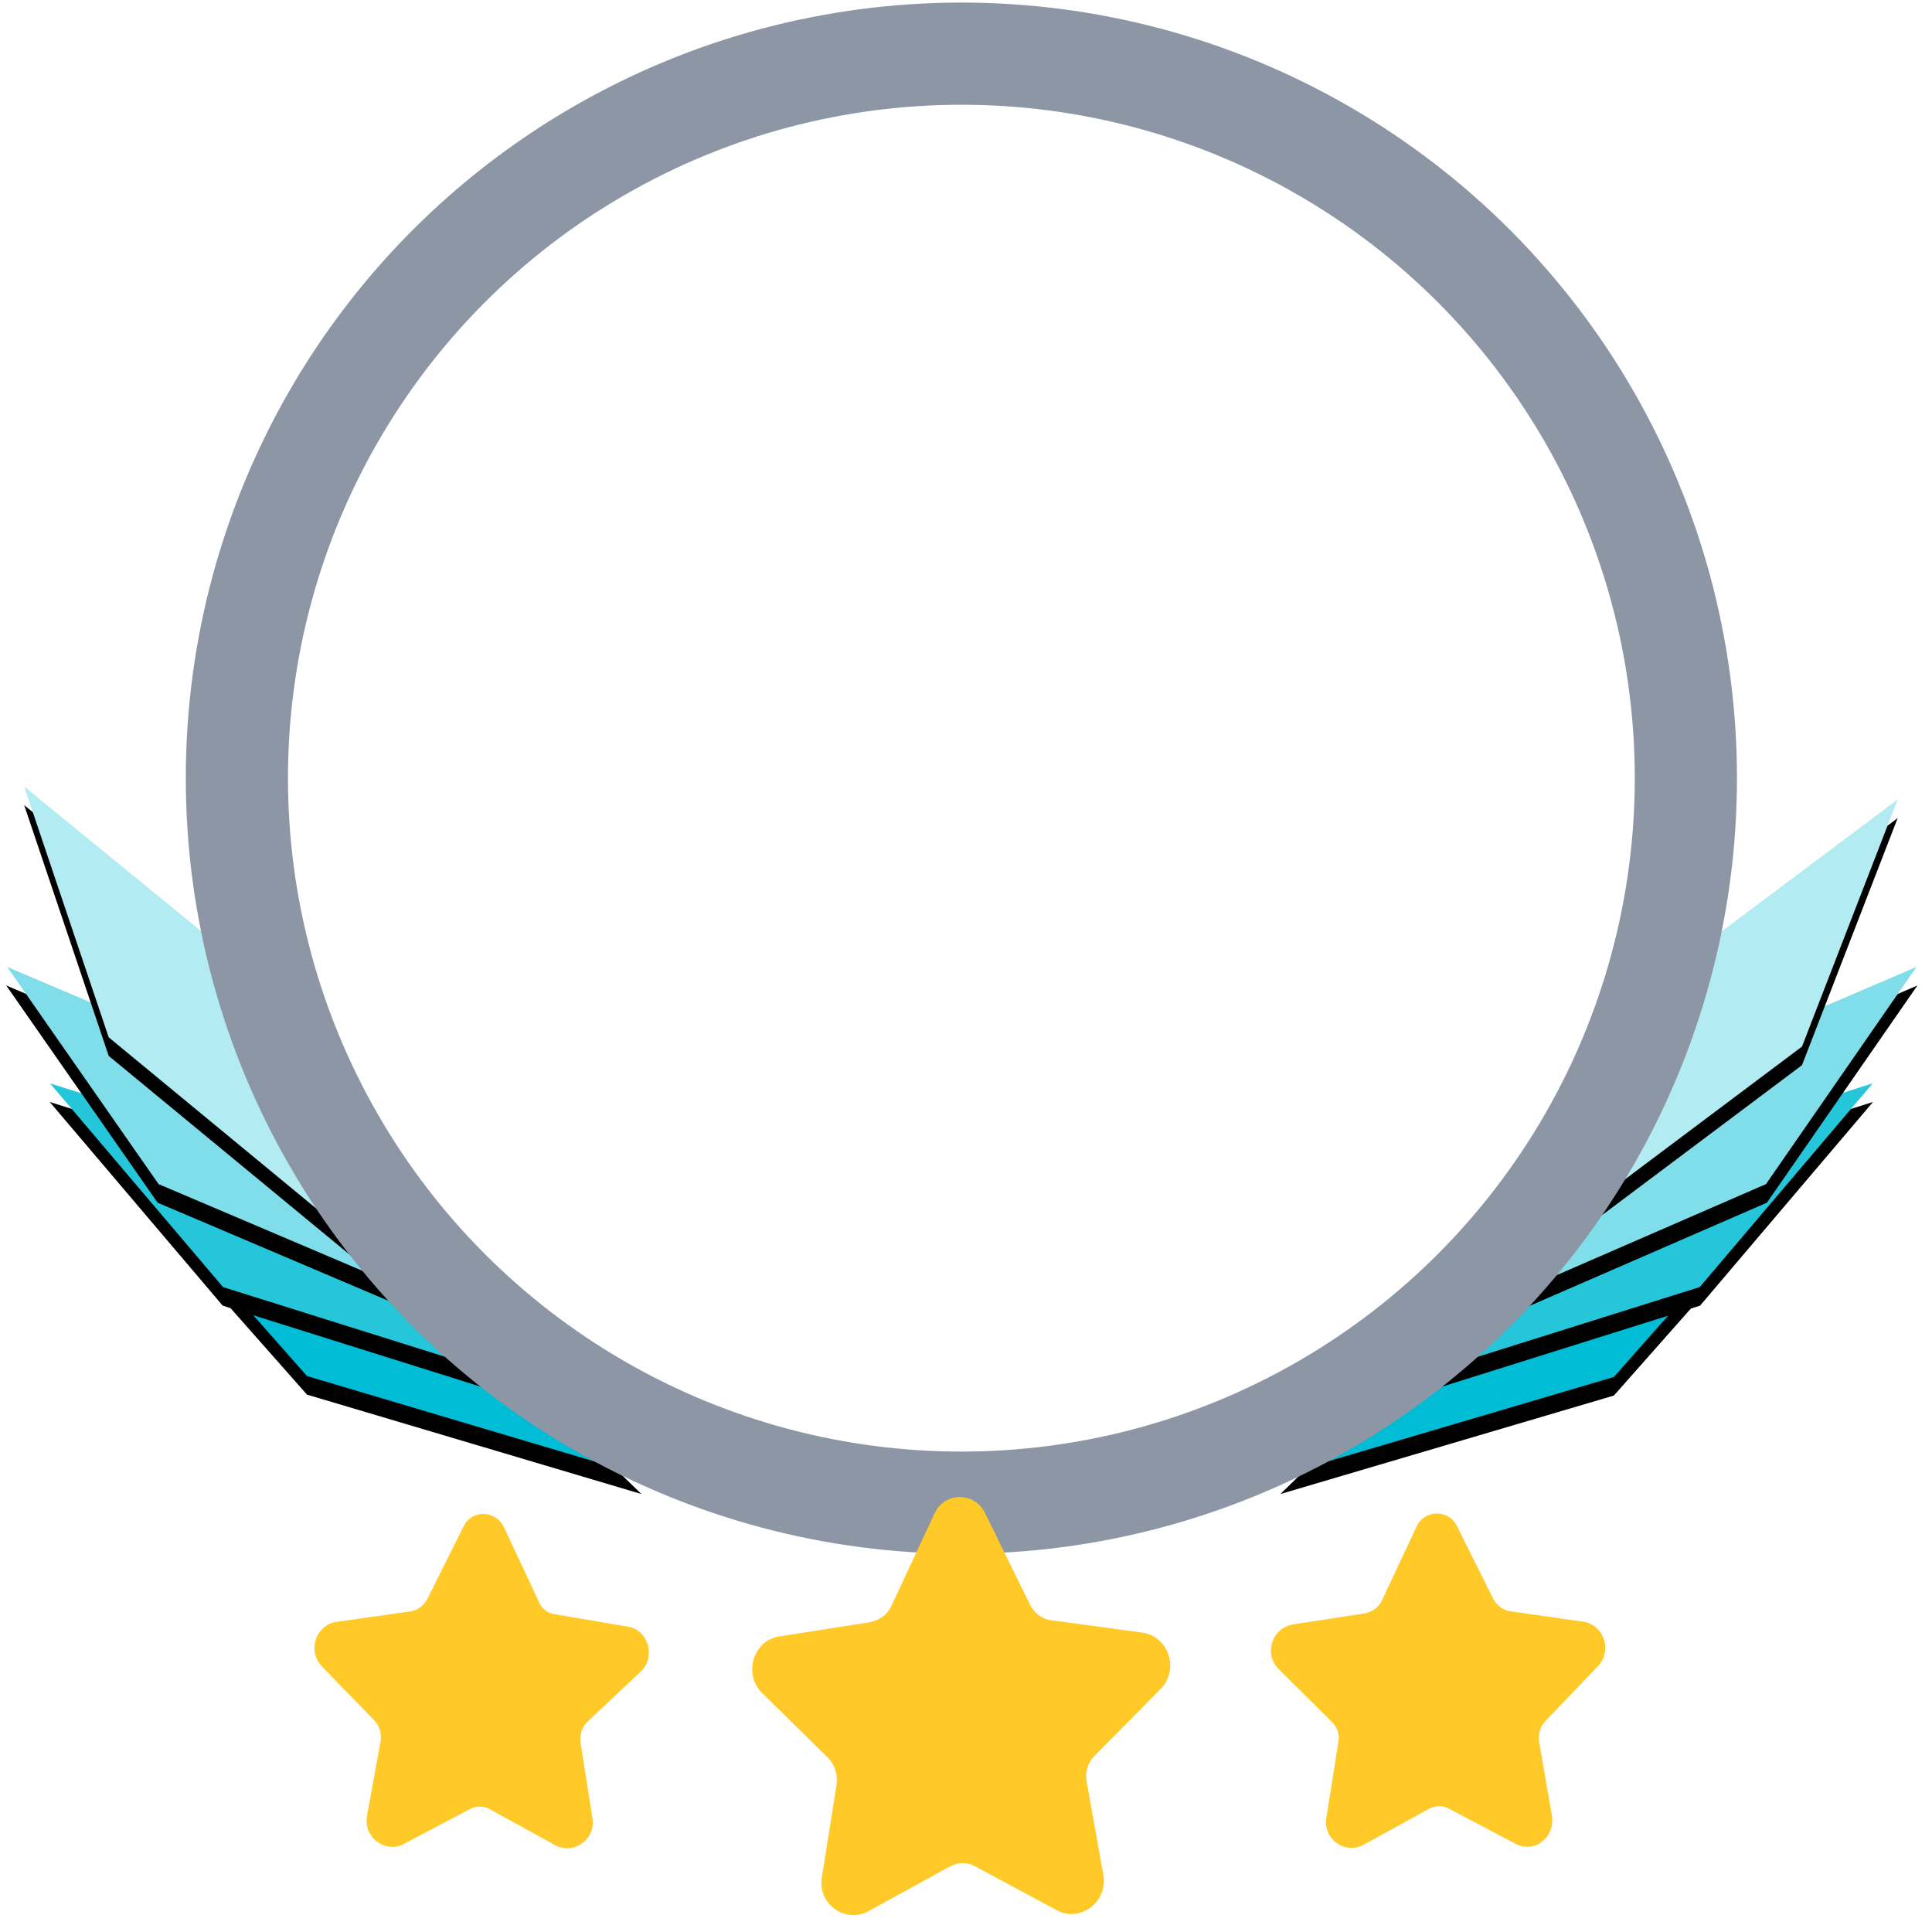 <?xml version="1.0" encoding="UTF-8"?>
<svg width="104px" height="104px" viewBox="0 0 104 104" version="1.1" xmlns="http://www.w3.org/2000/svg" xmlns:xlink="http://www.w3.org/1999/xlink">
    <!-- Generator: Sketch 42 (36781) - http://www.bohemiancoding.com/sketch -->
    <title>15</title>
    <desc>Created with Sketch.</desc>
    <defs>
        <polygon id="path-1" points="69.675 76.534 87.625 71.234 96.825 60.834 81.025 65.484 78.075 68.334"></polygon>
        <filter x="-50%" y="-50%" width="200%" height="200%" filterUnits="objectBoundingBox" id="filter-2">
            <feOffset dx="0" dy="1" in="SourceAlpha" result="shadowOffsetOuter1"></feOffset>
            <feColorMatrix values="0 0 0 0 0   0 0 0 0 0   0 0 0 0 0  0 0 0 0.1 0" type="matrix" in="shadowOffsetOuter1"></feColorMatrix>
        </filter>
        <polygon id="path-3" points="35.275 76.534 17.275 71.184 8.125 60.834 23.925 65.484 26.825 68.334"></polygon>
        <filter x="-50%" y="-50%" width="200%" height="200%" filterUnits="objectBoundingBox" id="filter-4">
            <feOffset dx="0" dy="1" in="SourceAlpha" result="shadowOffsetOuter1"></feOffset>
            <feColorMatrix values="0 0 0 0 0   0 0 0 0 0   0 0 0 0 0  0 0 0 0.1 0" type="matrix" in="shadowOffsetOuter1"></feColorMatrix>
        </filter>
        <polygon id="path-5" points="73.55 71.975 92.2 66.475 101.7 55.675 85.35 60.525 82.3 63.475"></polygon>
        <filter x="-50%" y="-50%" width="200%" height="200%" filterUnits="objectBoundingBox" id="filter-6">
            <feOffset dx="0" dy="1" in="SourceAlpha" result="shadowOffsetOuter1"></feOffset>
            <feColorMatrix values="0 0 0 0 0   0 0 0 0 0   0 0 0 0 0  0 0 0 0.1 0" type="matrix" in="shadowOffsetOuter1"></feColorMatrix>
        </filter>
        <polygon id="path-7" points="31.45 71.975 12.8 66.475 3.3 55.675 19.65 60.525 22.7 63.475"></polygon>
        <filter x="-50%" y="-50%" width="200%" height="200%" filterUnits="objectBoundingBox" id="filter-8">
            <feOffset dx="0" dy="1" in="SourceAlpha" result="shadowOffsetOuter1"></feOffset>
            <feColorMatrix values="0 0 0 0 0   0 0 0 0 0   0 0 0 0 0  0 0 0 0.1 0" type="matrix" in="shadowOffsetOuter1"></feColorMatrix>
        </filter>
        <polygon id="path-9" points="77.65 67.85 95.7 61.1 104.4 49.85 88.5 55.7 85.7 58.85"></polygon>
        <filter x="-50%" y="-50%" width="200%" height="200%" filterUnits="objectBoundingBox" id="filter-10">
            <feOffset dx="0" dy="1" in="SourceAlpha" result="shadowOffsetOuter1"></feOffset>
            <feColorMatrix values="0 0 0 0 0   0 0 0 0 0   0 0 0 0 0  0 0 0 0.1 0" type="matrix" in="shadowOffsetOuter1"></feColorMatrix>
        </filter>
        <polygon id="path-11" points="27.5 67.7 9.4 61.1 0.65 49.85 16.55 55.65 19.35 58.75"></polygon>
        <filter x="-50%" y="-50%" width="200%" height="200%" filterUnits="objectBoundingBox" id="filter-12">
            <feOffset dx="0" dy="1" in="SourceAlpha" result="shadowOffsetOuter1"></feOffset>
            <feColorMatrix values="0 0 0 0 0   0 0 0 0 0   0 0 0 0 0  0 0 0 0.1 0" type="matrix" in="shadowOffsetOuter1"></feColorMatrix>
        </filter>
        <polygon id="path-13" points="82.35 65 97.75 53.45 102.9 40.15 89.35 50.3 87.55 54.1"></polygon>
        <filter x="-50%" y="-50%" width="200%" height="200%" filterUnits="objectBoundingBox" id="filter-14">
            <feOffset dx="0" dy="1" in="SourceAlpha" result="shadowOffsetOuter1"></feOffset>
            <feColorMatrix values="0 0 0 0 0   0 0 0 0 0   0 0 0 0 0  0 0 0 0.1 0" type="matrix" in="shadowOffsetOuter1"></feColorMatrix>
        </filter>
        <polygon id="path-15" points="21.45 65.2 6.6 52.95 2.05 39.45 15.15 50.15 16.75 54.05"></polygon>
        <filter x="-50%" y="-50%" width="200%" height="200%" filterUnits="objectBoundingBox" id="filter-16">
            <feOffset dx="0" dy="1" in="SourceAlpha" result="shadowOffsetOuter1"></feOffset>
            <feColorMatrix values="0 0 0 0 0   0 0 0 0 0   0 0 0 0 0  0 0 0 0.1 0" type="matrix" in="shadowOffsetOuter1"></feColorMatrix>
        </filter>
    </defs>
    <g id="Page-1" stroke="none" stroke-width="1" fill="none" fill-rule="evenodd">
        <g id="frame_120" transform="translate(-295, -562)">
            <g id="15" transform="translate(294.251, 564.889)">
                <g id="Shape">
                    <use fill="black" fill-opacity="1" filter="url(#filter-2)" xlink:href="#path-1"></use>
                    <use fill="#00BCD4" fill-rule="evenodd" xlink:href="#path-1"></use>
                </g>
                <g id="Shape">
                    <use fill="black" fill-opacity="1" filter="url(#filter-4)" xlink:href="#path-3"></use>
                    <use fill="#00BCD4" fill-rule="evenodd" xlink:href="#path-3"></use>
                </g>
                <g id="Shape" transform="translate(87.625, 63.825) rotate(-1) translate(-87.625, -63.825) ">
                    <use fill="black" fill-opacity="1" filter="url(#filter-6)" xlink:href="#path-5"></use>
                    <use fill="#26C6DA" fill-rule="evenodd" xlink:href="#path-5"></use>
                </g>
                <g id="Shape" transform="translate(17.375, 63.825) rotate(1) translate(-17.375, -63.825) ">
                    <use fill="black" fill-opacity="1" filter="url(#filter-8)" xlink:href="#path-7"></use>
                    <use fill="#26C6DA" fill-rule="evenodd" xlink:href="#path-7"></use>
                </g>
                <g id="Shape" transform="translate(91.025, 58.85) rotate(-3) translate(-91.025, -58.85) ">
                    <use fill="black" fill-opacity="1" filter="url(#filter-10)" xlink:href="#path-9"></use>
                    <use fill="#80DEEA" fill-rule="evenodd" xlink:href="#path-9"></use>
                </g>
                <g id="Shape" transform="translate(14.075, 58.775) rotate(3) translate(-14.075, -58.775) ">
                    <use fill="black" fill-opacity="1" filter="url(#filter-12)" xlink:href="#path-11"></use>
                    <use fill="#80DEEA" fill-rule="evenodd" xlink:href="#path-11"></use>
                </g>
                <g id="Shape">
                    <use fill="black" fill-opacity="1" filter="url(#filter-14)" xlink:href="#path-13"></use>
                    <use fill="#B2EBF2" fill-rule="evenodd" xlink:href="#path-13"></use>
                </g>
                <g id="Shape">
                    <use fill="black" fill-opacity="1" filter="url(#filter-16)" xlink:href="#path-15"></use>
                    <use fill="#B2EBF2" fill-rule="evenodd" xlink:href="#path-15"></use>
                </g>
                <circle id="Oval-3" stroke="#8C96A5" stroke-width="5.5" cx="52.5" cy="39" r="39"></circle>
                <g id="star" transform="translate(17, 77)" fill="#FFCA28">
                    <g id="Group">
                        <path d="M46.236,11.017 C47.233,9.993 46.685,8.201 45.239,7.996 L40.354,7.331 C39.855,7.28 39.457,6.972 39.207,6.512 L36.765,1.545 C36.216,0.419 34.621,0.419 34.073,1.545 L31.73,6.563 C31.531,7.024 31.082,7.331 30.584,7.433 L25.699,8.201 C24.303,8.406 23.754,10.198 24.751,11.222 L28.34,14.755 C28.689,15.113 28.839,15.625 28.789,16.137 L27.992,21.155 C27.742,22.589 29.238,23.664 30.484,22.998 L34.871,20.592 C35.319,20.336 35.818,20.336 36.266,20.592 L40.653,22.947 C41.899,23.613 43.395,22.486 43.145,21.053 L42.248,16.035 C42.148,15.523 42.298,15.011 42.647,14.653 L46.236,11.017 Z" id="Shape"></path>
                        <path d="M18.244,10.09 C19.079,9.282 18.637,7.817 17.507,7.666 L13.625,7.009 C13.232,6.959 12.888,6.706 12.741,6.302 L10.873,2.313 C10.431,1.404 9.154,1.353 8.711,2.262 L6.746,6.201 C6.55,6.555 6.206,6.807 5.813,6.858 L1.882,7.413 C0.752,7.565 0.26,8.979 1.096,9.837 L3.896,12.716 C4.191,13.019 4.289,13.423 4.24,13.827 L3.503,17.866 C3.307,19.028 4.486,19.886 5.469,19.381 L9.006,17.513 C9.35,17.311 9.792,17.311 10.136,17.513 L13.625,19.432 C14.608,19.987 15.836,19.129 15.639,17.967 L15.001,13.928 C14.952,13.524 15.05,13.12 15.345,12.817 L18.244,10.09 Z" id="Shape"></path>
                        <path d="M69.743,9.826 C70.579,8.969 70.087,7.557 68.957,7.405 L65.076,6.851 C64.682,6.8 64.339,6.548 64.142,6.195 L62.177,2.261 C61.734,1.354 60.457,1.354 60.015,2.261 L58.148,6.245 C58,6.598 57.656,6.851 57.263,6.951 L53.332,7.557 C52.202,7.758 51.76,9.17 52.595,9.977 L55.445,12.801 C55.74,13.104 55.887,13.507 55.789,13.911 L55.15,17.945 C54.954,19.105 56.133,19.962 57.165,19.408 L60.653,17.491 C60.997,17.29 61.44,17.29 61.784,17.491 L65.321,19.357 C66.353,19.912 67.483,19.004 67.287,17.844 L66.599,13.86 C66.55,13.457 66.648,13.054 66.943,12.751 L69.743,9.826 Z" id="Shape"></path>
                    </g>
                </g>
            </g>
        </g>
    </g>
</svg>